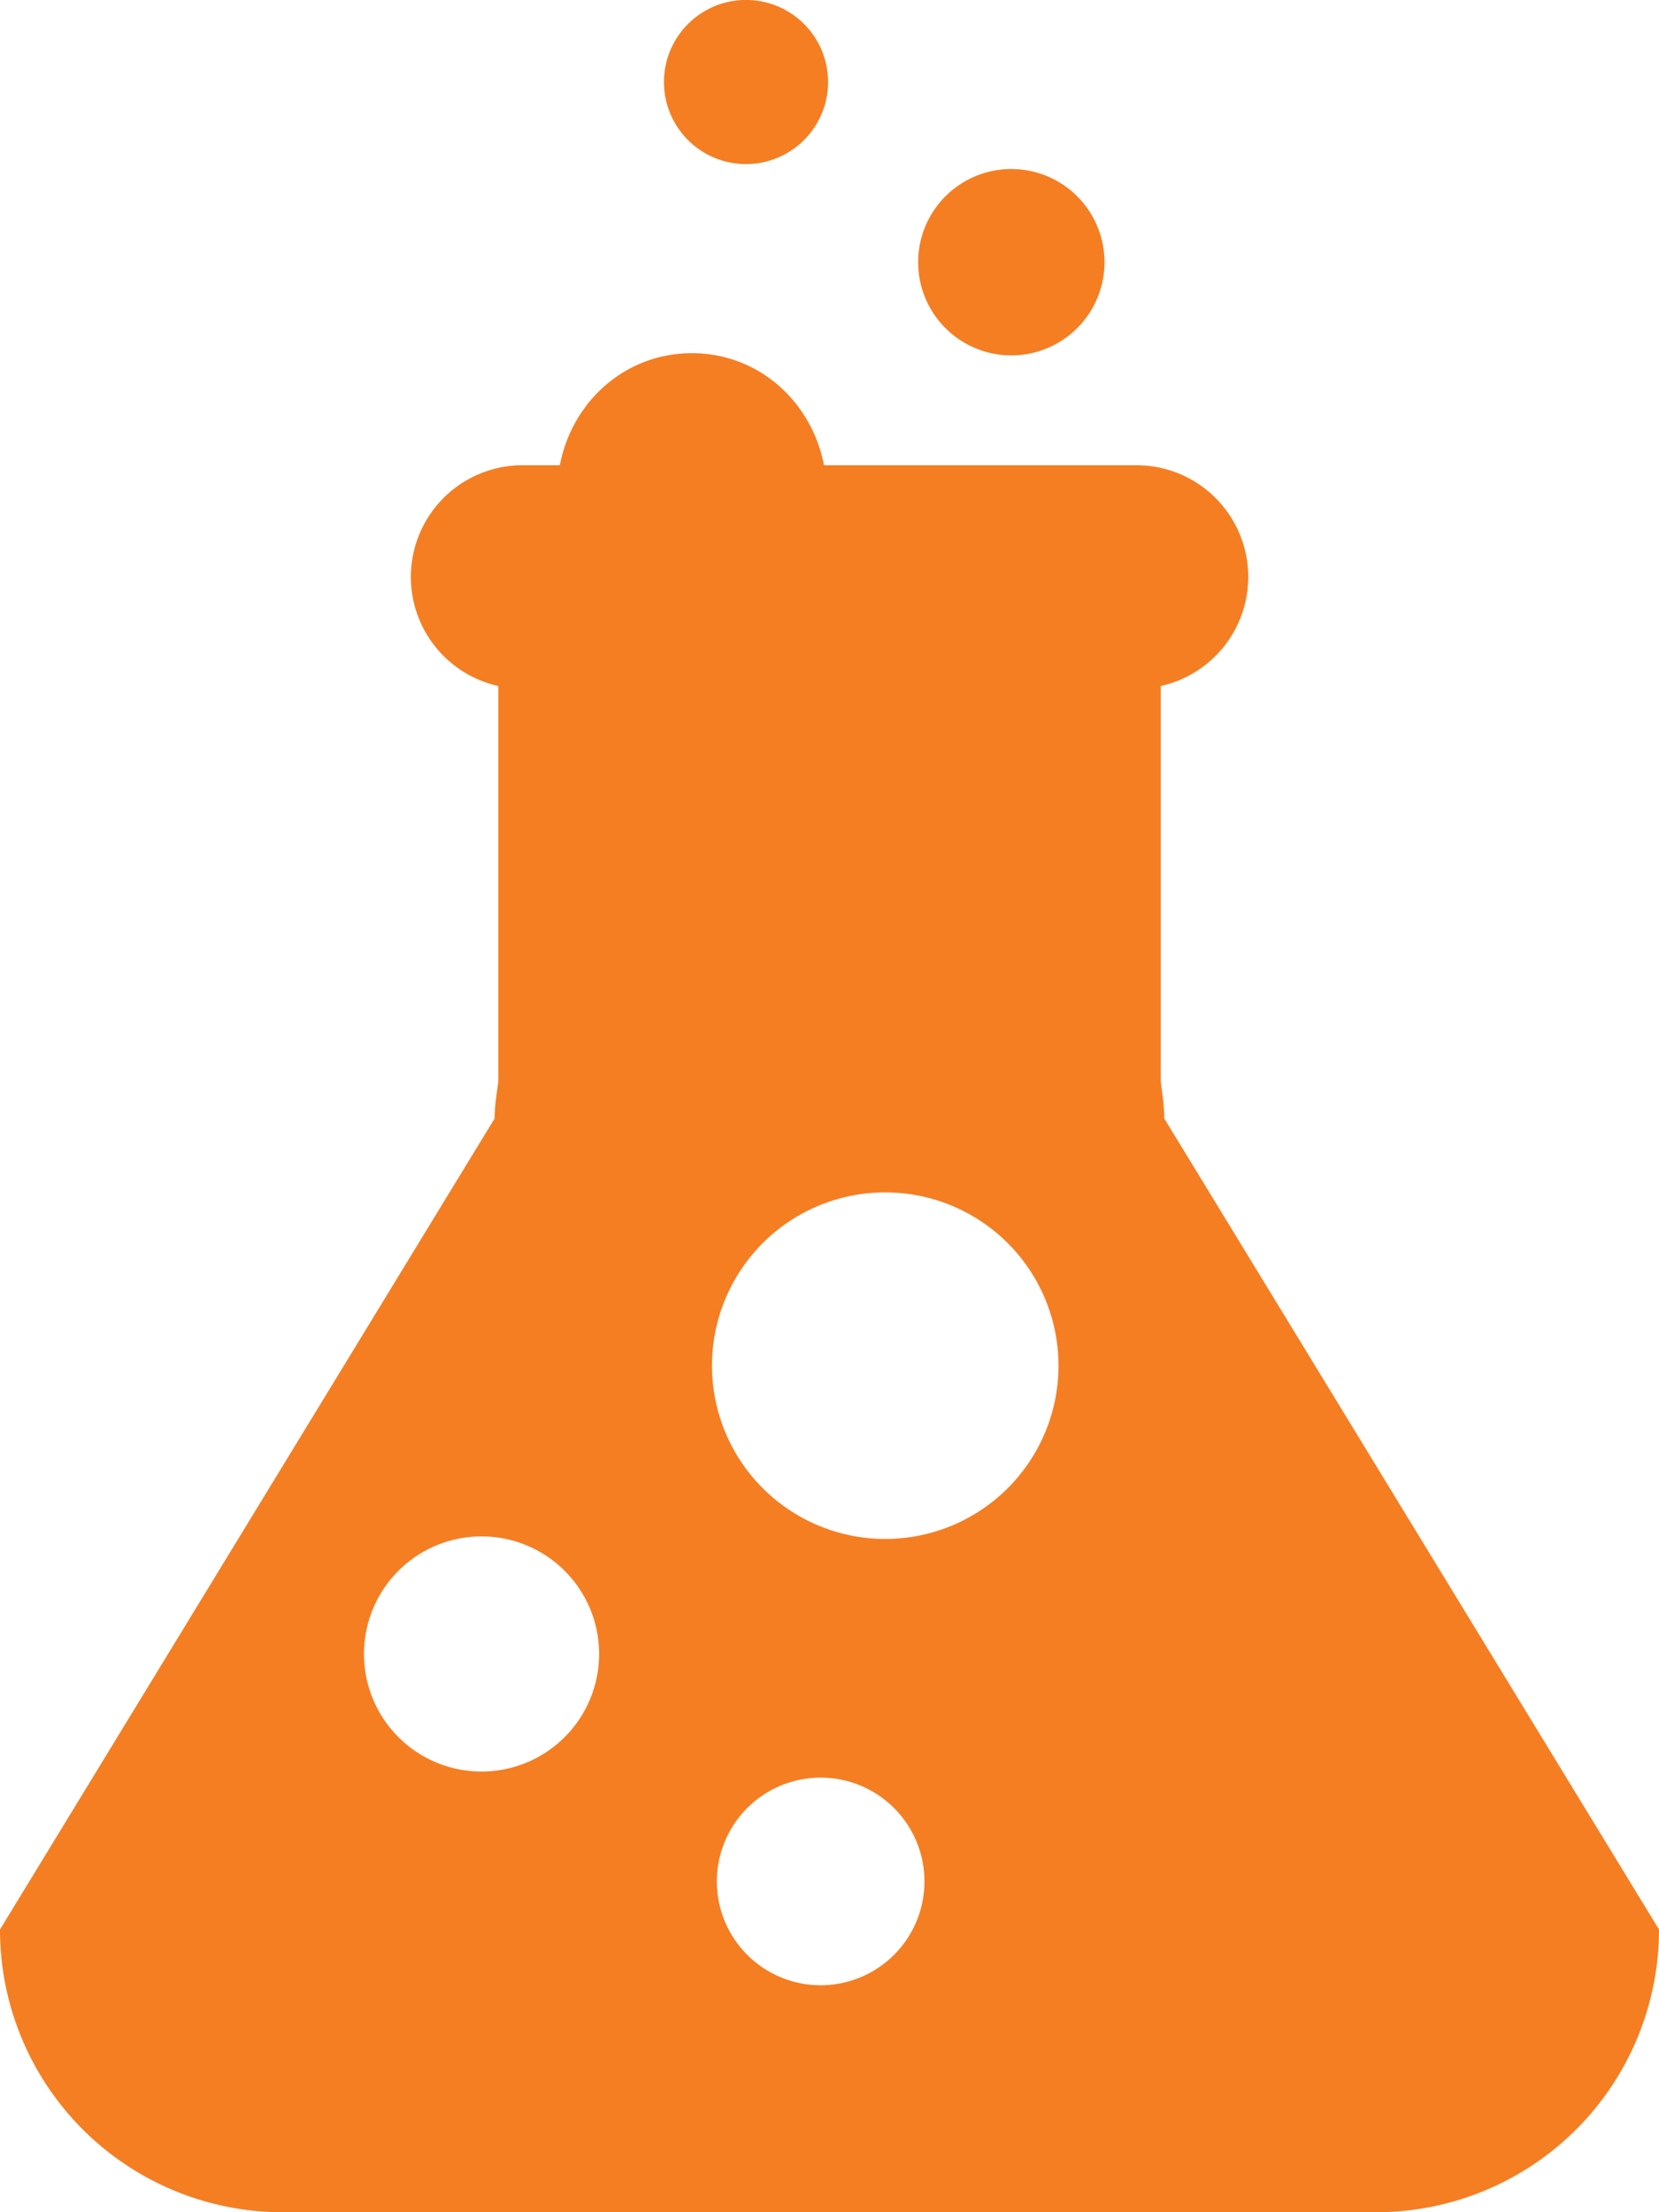 <svg xmlns="http://www.w3.org/2000/svg" width="15" height="20" viewBox="0 0 15 20">
    <path fill="#F57E23" fill-rule="nonzero" d="M10.527 10.112c0-.115-.019-.226-.032-.337V6.202a1.01 1.01 0 0 0-.218-1.996H7.45c-.11-.573-.589-1.013-1.194-1.013s-1.085.44-1.194 1.013h-.338a1.01 1.01 0 0 0-.218 1.996v3.573c-.014.11-.034.22-.034.337L0 17.444A2.555 2.555 0 0 0 2.556 20h9.888A2.556 2.556 0 0 0 15 17.444l-4.473-7.332zm-6.173 5.904a1.063 1.063 0 1 1 0-2.126 1.063 1.063 0 0 1 0 2.126zm3.066 1.932a.938.938 0 1 1 0-1.877.938.938 0 0 1 0 1.877zm.584-4.035a1.566 1.566 0 1 1 0-3.133 1.566 1.566 0 0 1 0 3.133zm1.14-12.385a.842.842 0 1 1 0 1.685.842.842 0 0 1 0-1.685zM6.718 0a.742.742 0 1 1 0 1.483.742.742 0 0 1 0-1.483z"/>
</svg>
